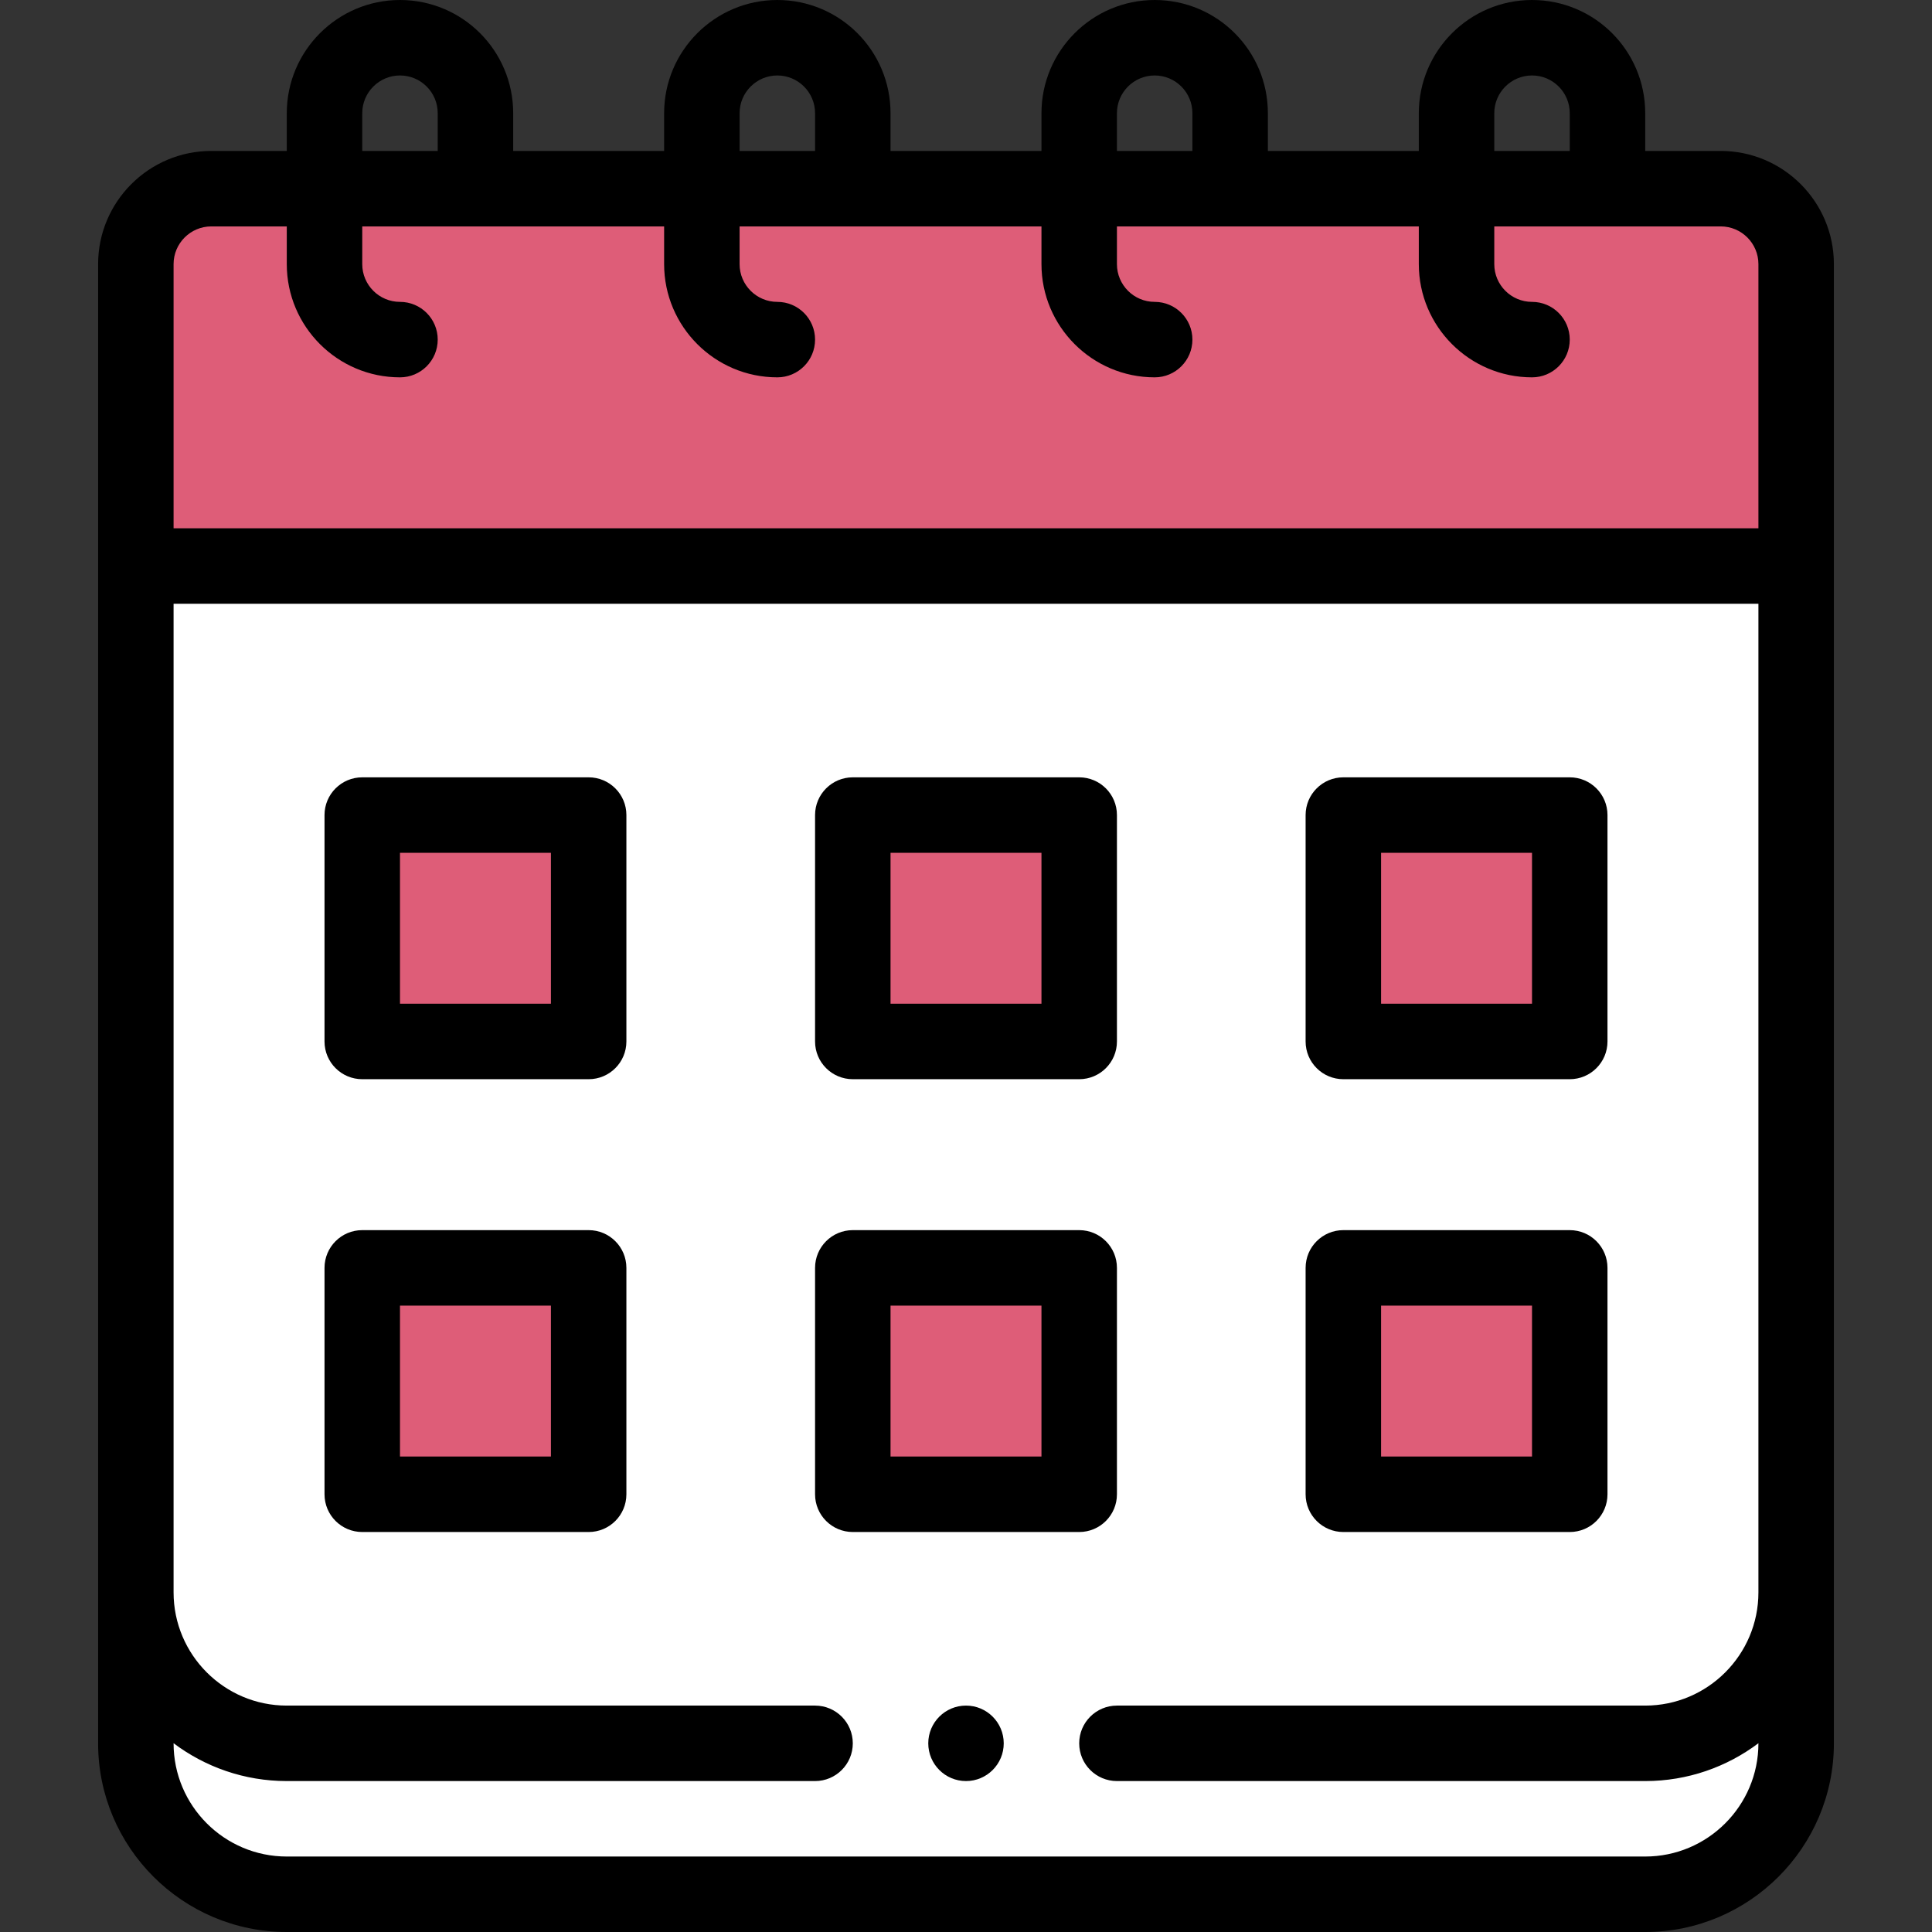 <?xml version="1.0" encoding="iso-8859-1"?>
<!-- Generator: Adobe Illustrator 19.0.0, SVG Export Plug-In . SVG Version: 6.00 Build 0)  -->
<svg version="1.1" id="Capa_1" xmlns="http://www.w3.org/2000/svg" xmlns:xlink="http://www.w3.org/1999/xlink" x="0px" y="0px"
	 viewBox="0 0 512 512" style="enable-background:new 0 0 512 512;" xml:space="preserve">
<rect x="0" y="0" width="512" height="512" fill="#333333" stroke="none"/>
<path style="fill:#FFFFFF;" d="M475.75,462c0,22.09-17.91,40-40,40h-360c-22.09,0-40-17.91-40-40c0-9.071,0-285.459,0-312h440
	C475.75,197.134,475.75,430.558,475.75,462z"/>
<g>
	<path style="fill:#de5d78;" d="M455.75,50c11.05,0,20,8.95,20,20v80h-440V70c0-11.05,8.95-20,20-20C552.568,50-47.859,50,455.75,50
		z"/>
	<rect x="355.75" y="336" style="fill:#de5d78;" width="60" height="60"/>
	<rect x="355.75" y="216" style="fill:#de5d78;" width="60" height="60"/>
	<rect x="225.75" y="336" style="fill:#de5d78;" width="60" height="60"/>
	<rect x="225.75" y="216" style="fill:#de5d78;" width="60" height="60"/>
	<rect x="95.75" y="336" style="fill:#de5d78;" width="60" height="60"/>
	<rect x="95.75" y="216" style="fill:#de5d78;" width="60" height="60"/>
</g>
<path d="M256,452c-5.52,0-10,4.48-10,10s4.48,10,10,10c5.52,0,10-4.48,10-10S261.52,452,256,452z"/>
<path d="M106,0C89.458,0,76,13.458,76,30v10H56c-16.542,0-30,13.458-30,30c0,50.805,0,328.015,0,392c0,27.57,22.43,50,50,50h360
	c27.57,0,50-22.43,50-50c0-5.824,0-369.024,0-392c0-16.542-13.458-30-30-30h-20V30c0-16.575-13.424-30-30-30
	c-16.542,0-30,13.458-30,30v10h-40V30c0-16.575-13.424-30-30-30c-16.542,0-30,13.458-30,30v10h-40V30c0-16.576-13.425-30-30-30
	c-16.542,0-30,13.458-30,30v10h-40V30C136,13.424,122.575,0,106,0z M96,30c0-5.514,4.486-10,10-10c5.521,0,10,4.478,10,10v10H96V30z
	 M436,492H76c-16.542,0-30-13.458-30-30v-0.027C54.363,468.265,64.753,472,76,472h140c5.523,0,10-4.477,10-10s-4.477-10-10-10H76
	c-16.542,0-30-13.458-30-30c0-15.365,0-247.235,0-262h420c0,32.151,0,239.357,0,262c0,16.542-13.458,30-30,30H296
	c-5.522,0-10,4.477-10,10s4.478,10,10,10h140c11.247,0,21.637-3.735,30-10.027V462C466,478.542,452.542,492,436,492z M396,30
	c0-5.514,4.486-10,10-10c5.52,0,10,4.478,10,10v10h-20V30z M296,30c0-5.514,4.486-10,10-10c5.52,0,10,4.478,10,10v10h-20V30z
	 M196,30c0-5.514,4.486-10,10-10c5.521,0,10,4.478,10,10v10h-20V30z M206,100c5.523,0,10-4.477,10-10s-4.477-10-10-10
	c-5.514,0-10-4.486-10-10V60h80v10c0,16.542,13.458,30,30,30c5.522,0,10-4.477,10-10s-4.478-10-10-10c-5.514,0-10-4.486-10-10V60h80
	v10c0,16.542,13.458,30,30,30c5.522,0,10-4.477,10-10s-4.478-10-10-10c-5.514,0-10-4.486-10-10V60h40h20c5.514,0,10,4.486,10,10v70
	H46V70c0-5.514,4.486-10,10-10h20v10c0,16.542,13.458,30,30,30c5.523,0,10-4.477,10-10s-4.477-10-10-10c-5.514,0-10-4.486-10-10V60
	h80v10C176,86.542,189.458,100,206,100z"/>
<path d="M156,206H96c-5.523,0-10,4.477-10,10v60c0,5.523,4.477,10,10,10h60c5.523,0,10-4.477,10-10v-60
	C166,210.477,161.523,206,156,206z M146,266h-40v-40h40V266z"/>
<path d="M226,286h60c5.522,0,10-4.477,10-10v-60c0-5.523-4.478-10-10-10h-60c-5.523,0-10,4.477-10,10v60
	C216,281.523,220.477,286,226,286z M236,226h40v40h-40V226z"/>
<path d="M356,286h60c5.522,0,10-4.477,10-10v-60c0-5.523-4.478-10-10-10h-60c-5.522,0-10,4.477-10,10v60
	C346,281.523,350.478,286,356,286z M366,226h40v40h-40V226z"/>
<path d="M156,326H96c-5.523,0-10,4.477-10,10v60c0,5.523,4.477,10,10,10h60c5.523,0,10-4.477,10-10v-60
	C166,330.477,161.523,326,156,326z M146,386h-40v-40h40V386z"/>
<path d="M296,396v-60c0-5.523-4.478-10-10-10h-60c-5.523,0-10,4.477-10,10v60c0,5.523,4.477,10,10,10h60
	C291.522,406,296,401.523,296,396z M276,386h-40v-40h40V386z"/>
<path d="M356,406h60c5.522,0,10-4.477,10-10v-60c0-5.523-4.478-10-10-10h-60c-5.522,0-10,4.477-10,10v60
	C346,401.523,350.478,406,356,406z M366,346h40v40h-40V346z"/>
<g>
</g>
<g>
</g>
<g>
</g>
<g>
</g>
<g>
</g>
<g>
</g>
<g>
</g>
<g>
</g>
<g>
</g>
<g>
</g>
<g>
</g>
<g>
</g>
<g>
</g>
<g>
</g>
<g>
</g>
</svg>
